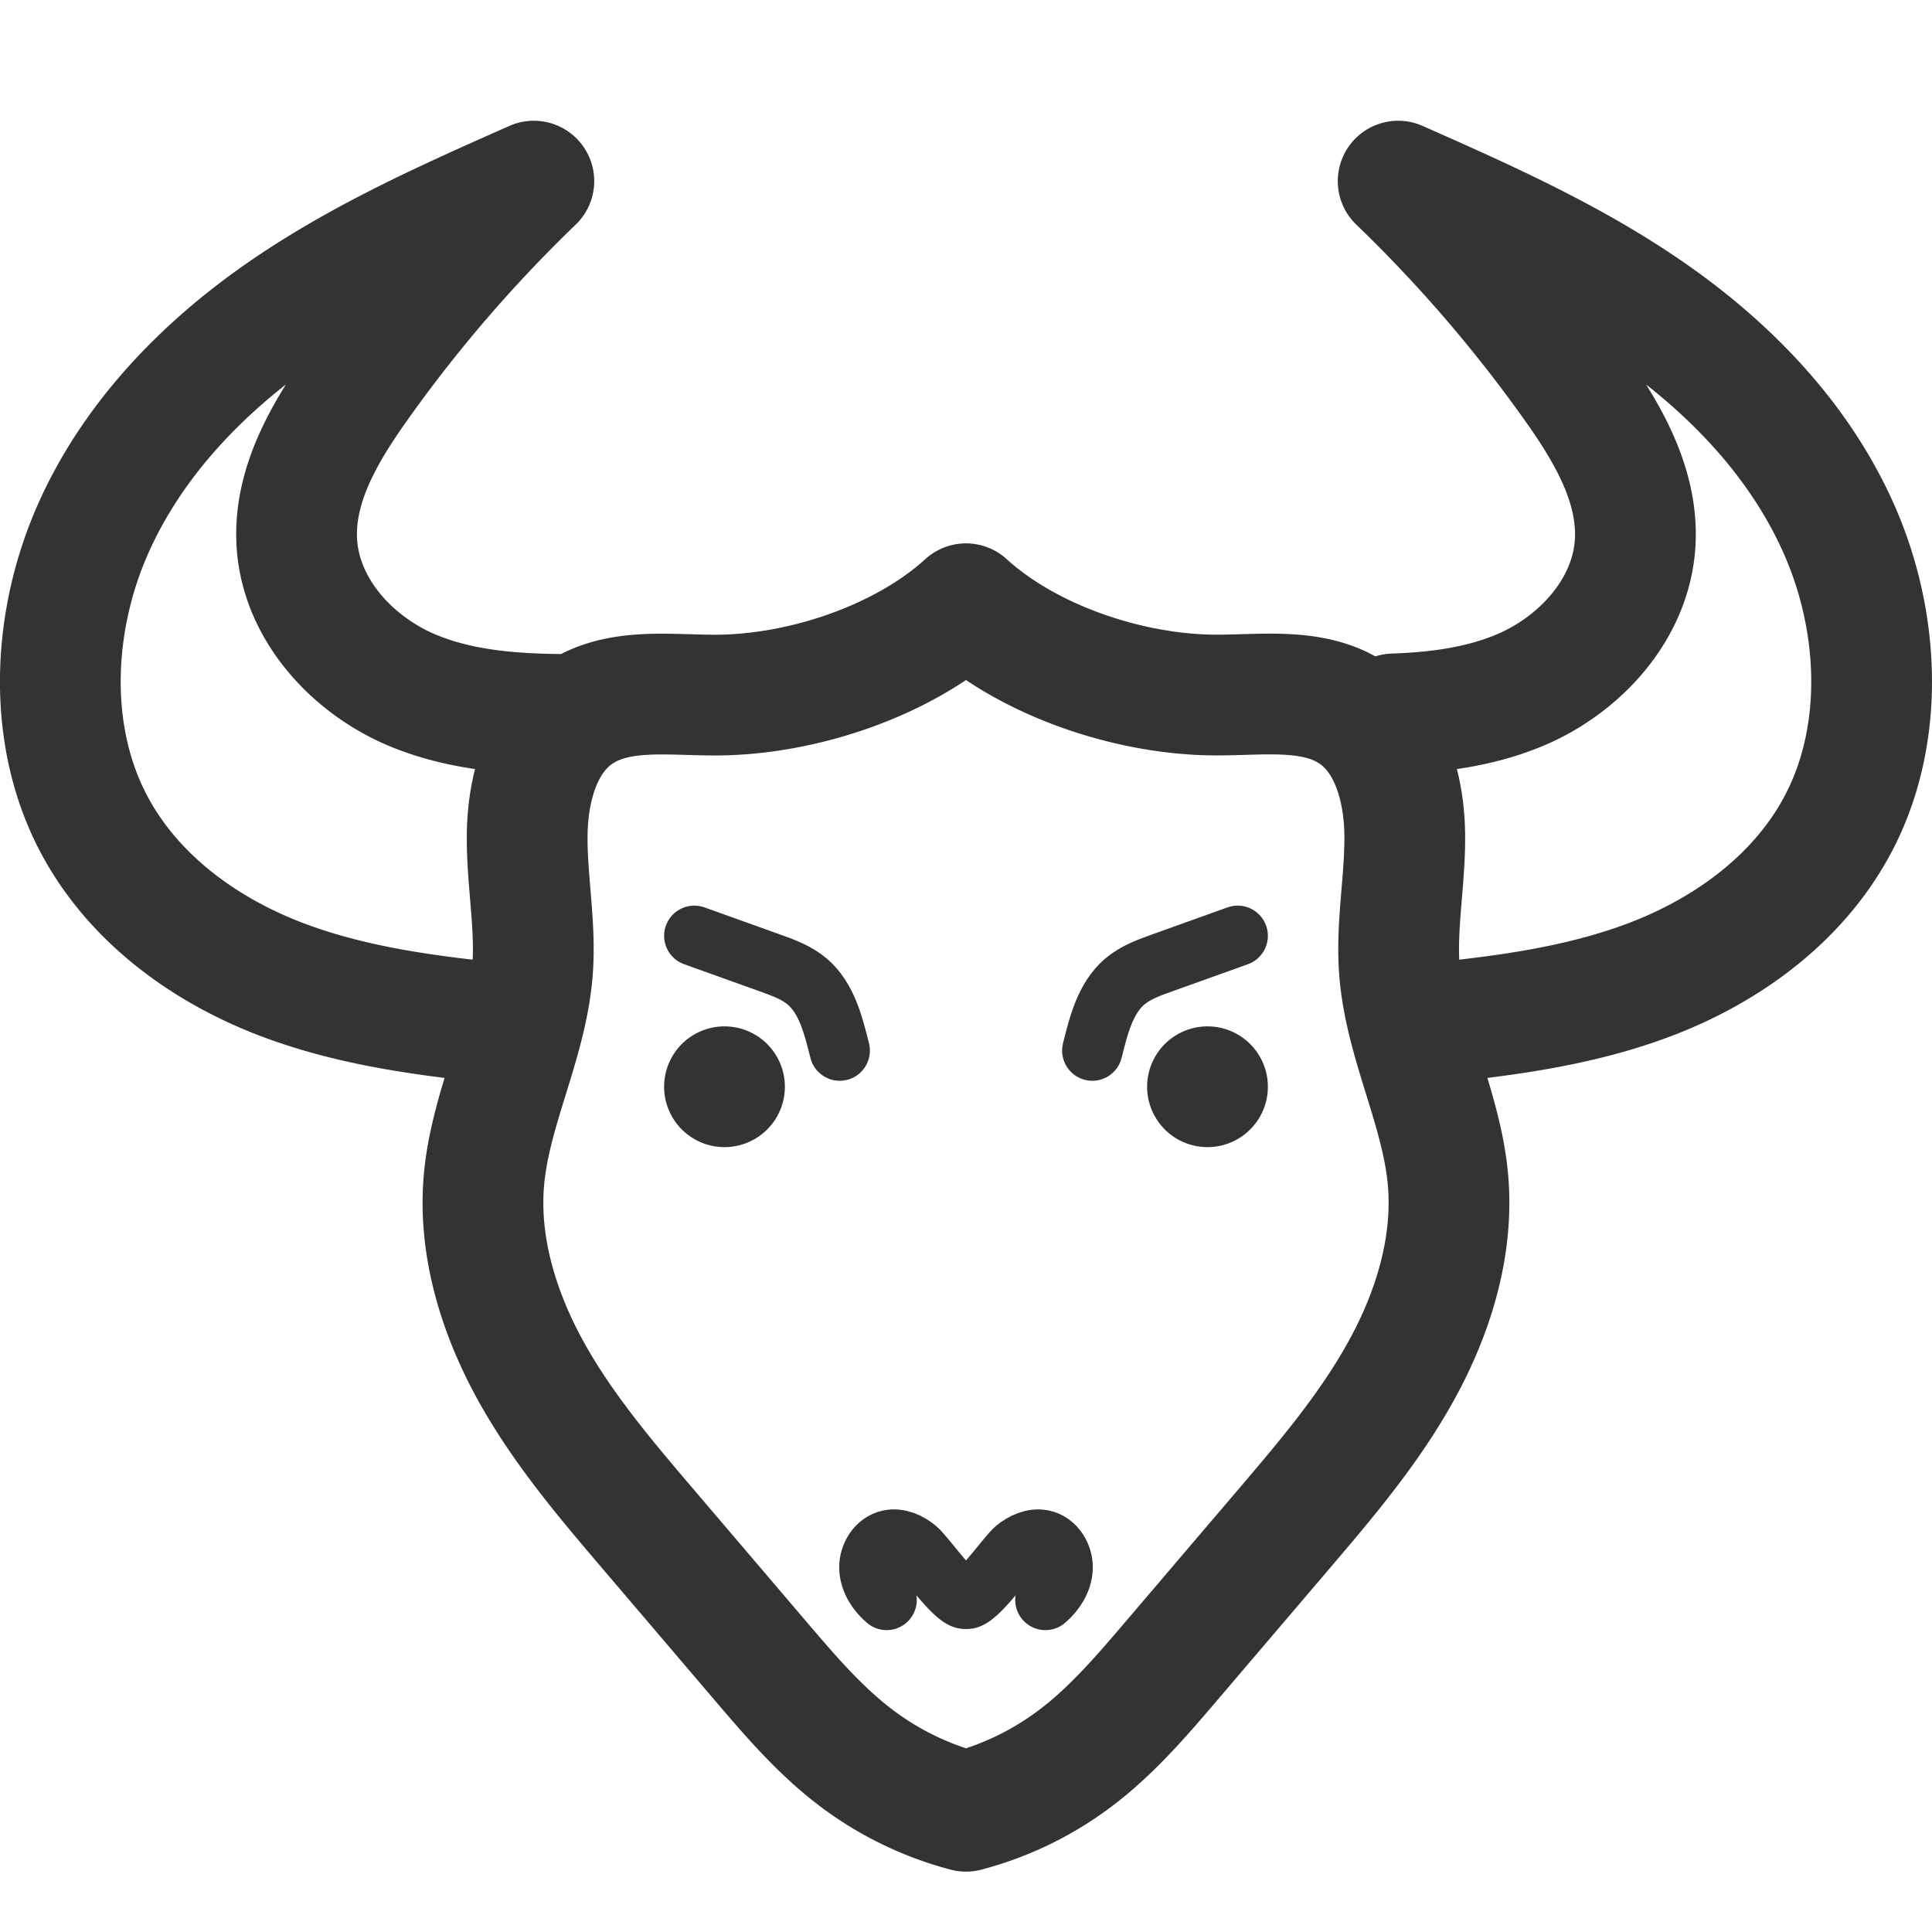 <svg xmlns="http://www.w3.org/2000/svg" viewBox="0 0 32 32"><path stroke="#333" stroke-width="2" stroke-linecap="round" stroke-linejoin="round" stroke-miterlimit="10" d="M16 10c1.05.956 2.717 1.504 4.119 1.512.796.005 1.669-.138 2.324.327.598.424.815 1.236.824 1.983.009.747-.144 1.493-.089 2.239.088 1.188.695 2.283.804 3.469.101 1.102-.24 2.209-.772 3.172-.531.963-1.246 1.803-1.955 2.635l-1.848 2.168c-.478.56-.96 1.125-1.539 1.573A5.194 5.194 0 0 1 16 30a5.208 5.208 0 0 1-1.868-.921c-.579-.448-1.061-1.013-1.539-1.573l-1.848-2.168c-.71-.833-1.424-1.672-1.956-2.635-.531-.963-.873-2.07-.772-3.172.109-1.186.716-2.281.804-3.469.055-.745-.098-1.491-.089-2.239.009-.748.226-1.559.824-1.983.655-.465 1.528-.322 2.324-.327 1.403-.009 3.07-.557 4.12-1.513zm-7.604 6.962c-1.252-.126-2.51-.282-3.694-.725-1.304-.488-2.531-1.369-3.185-2.661-.737-1.457-.645-3.284.01-4.783s1.82-2.698 3.123-3.605C5.955 4.28 7.403 3.637 8.842 3a23.799 23.799 0 0 0-2.915 3.387c-.542.764-1.064 1.64-1.011 2.594.063 1.126.941 2.052 1.934 2.46.773.318 1.608.384 2.443.392m14.251 5.135c1.272-.128 2.55-.281 3.753-.731 1.304-.488 2.531-1.369 3.185-2.661.737-1.457.645-3.284-.01-4.783s-1.82-2.698-3.123-3.605C26.045 4.28 24.597 3.637 23.158 3a23.863 23.863 0 0 1 2.915 3.387c.542.764 1.064 1.64 1.011 2.594-.063 1.126-.941 2.052-1.934 2.46-.657.27-1.359.359-2.067.384" fill="none"/><path stroke="#333" stroke-linecap="round" stroke-linejoin="round" stroke-miterlimit="10" d="M17.315 26.5c.156-.133.278-.321.285-.526.007-.206-.125-.421-.325-.465-.162-.035-.329.043-.457.148s-.657.862-.818.824c-.161.037-.69-.719-.818-.824-.128-.106-.295-.184-.457-.148-.2.044-.332.26-.325.465.007.206.129.393.285.526m-3.185-11l1.258.451c.217.078.439.158.616.31.32.275.43.724.534 1.14M20.5 15.5l-1.258.451c-.217.078-.439.158-.616.31-.32.275-.43.724-.534 1.14" fill="none"/><path fill="#333" d="M12 17a1 1 0 1 0 0 2 1 1 0 0 0 0-2zm8 0a1 1 0 1 0 0 2 1 1 0 0 0 0-2z"/></svg>